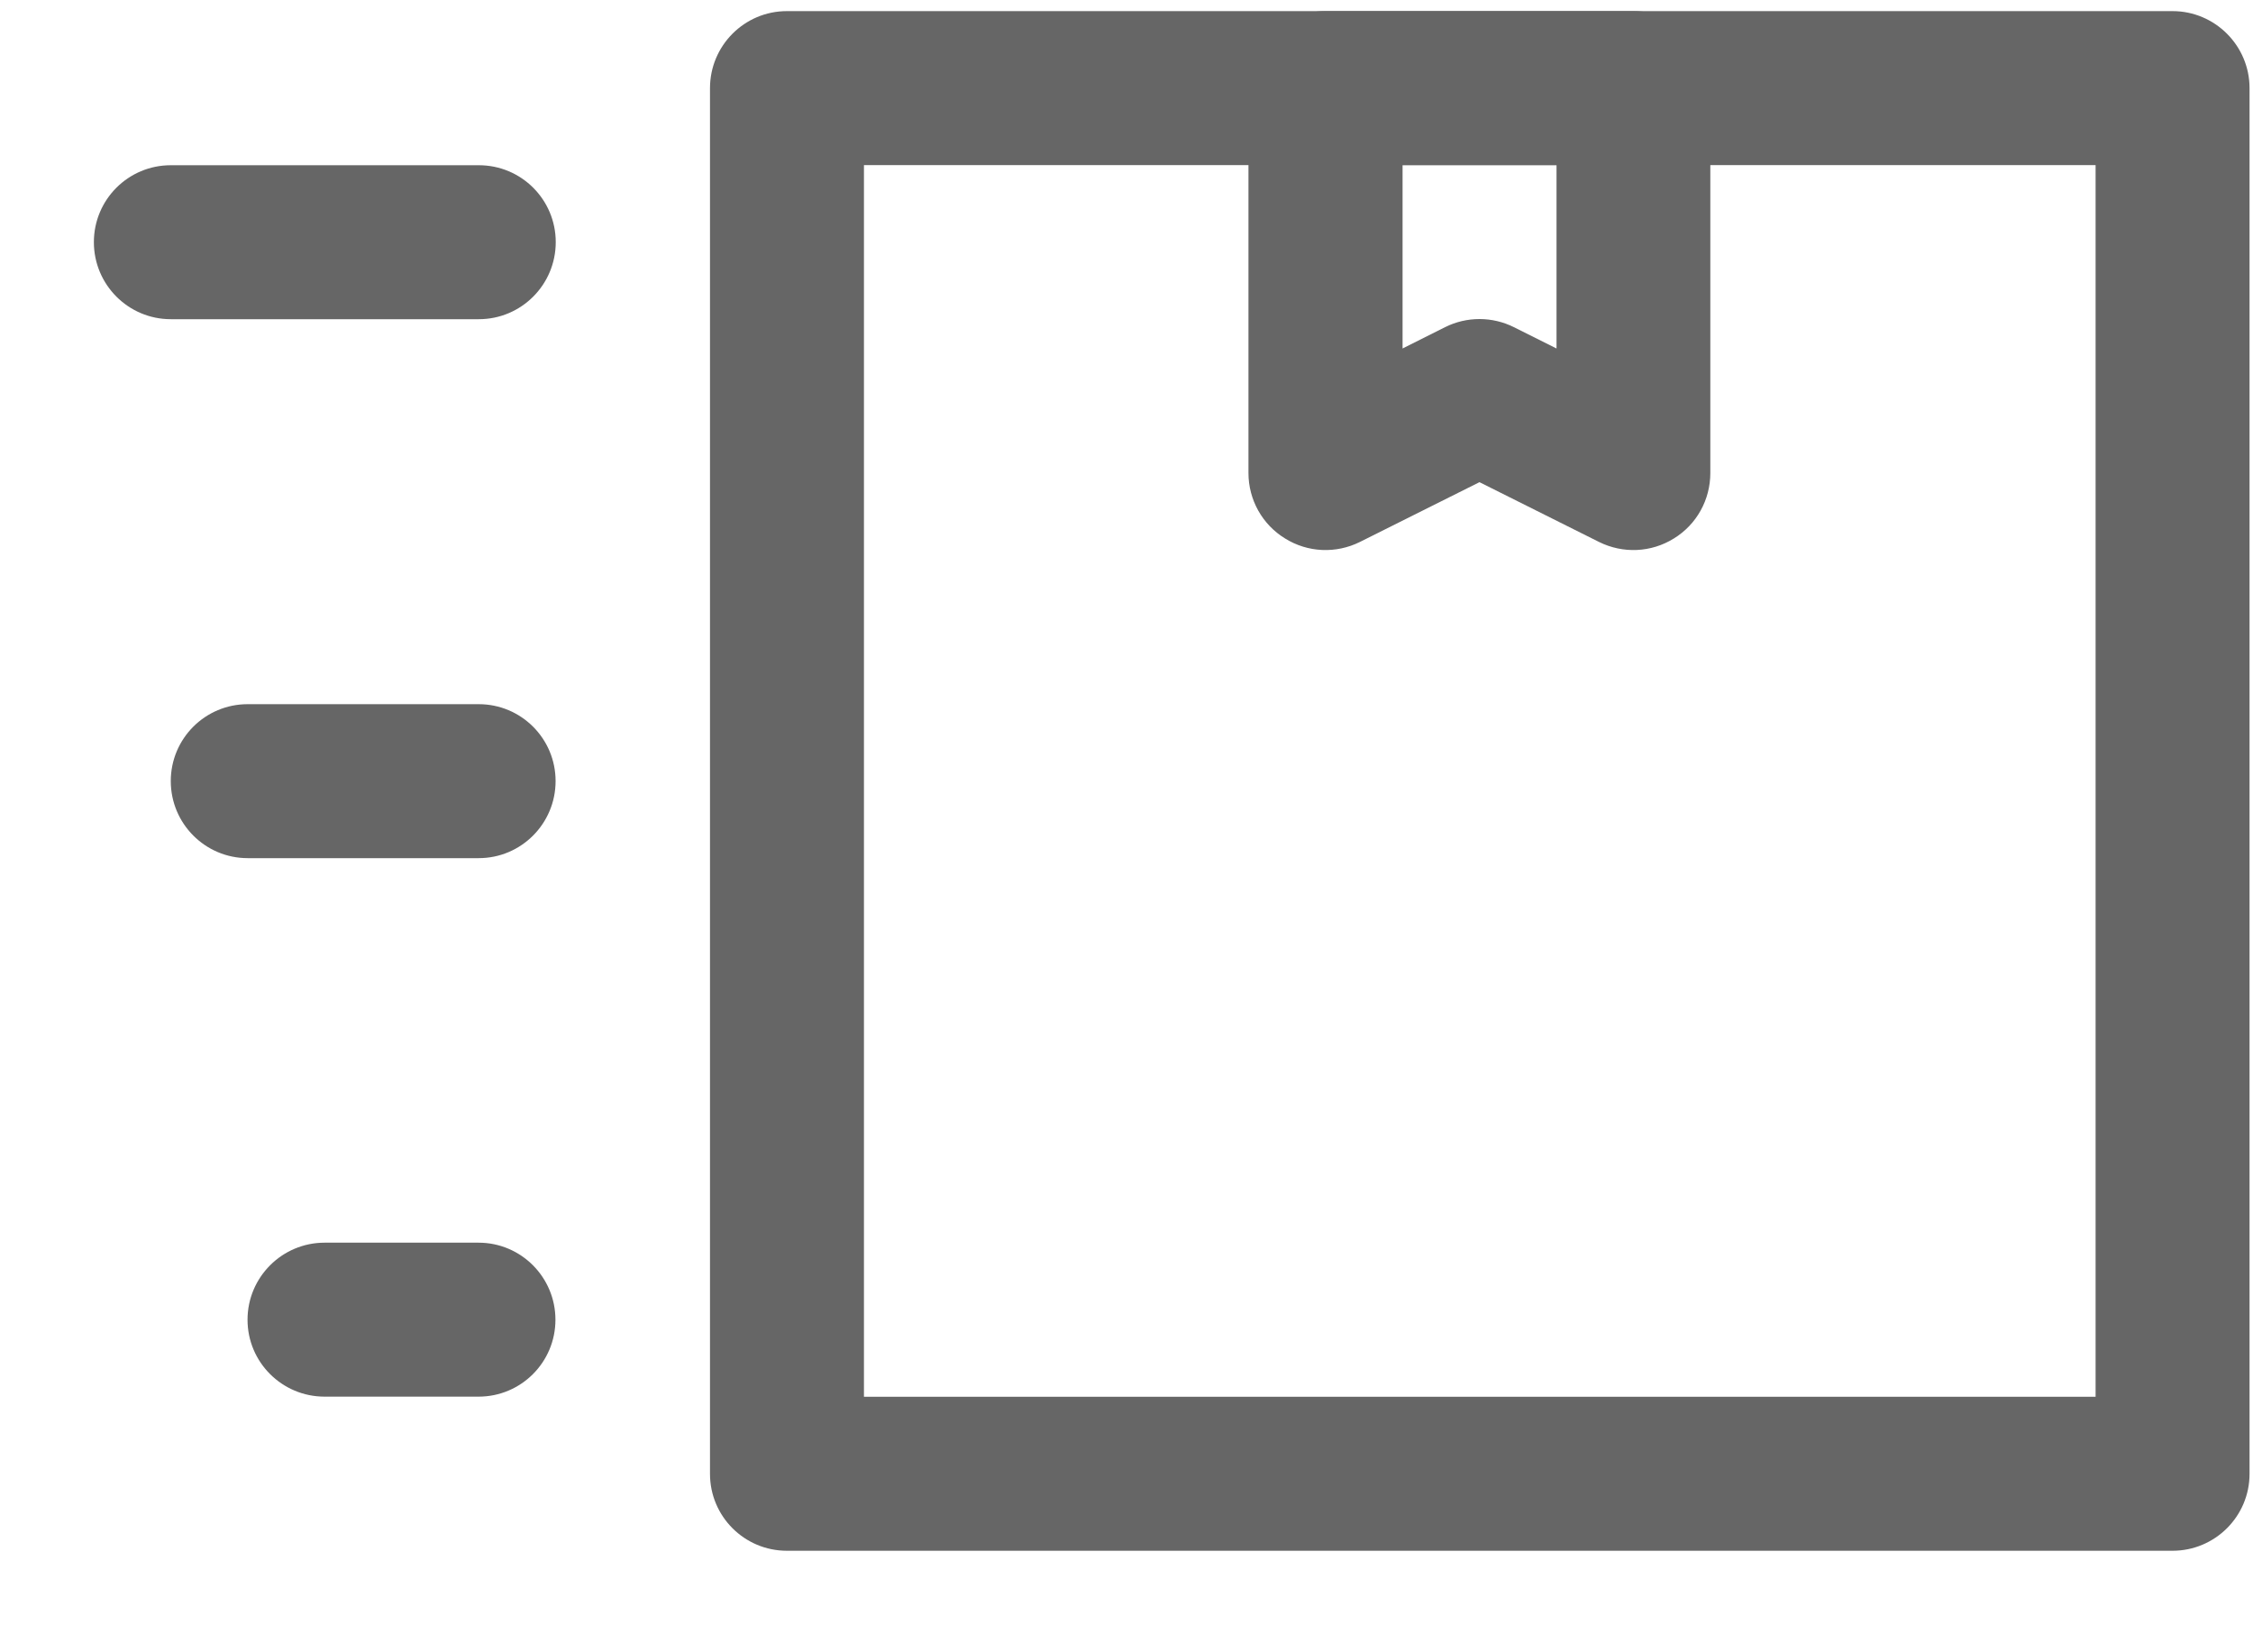 <svg width="15" height="11" viewBox="0 0 15 11" fill="none" xmlns="http://www.w3.org/2000/svg">
<path fill-rule="evenodd" clip-rule="evenodd" d="M4.727 0.587C4.727 0.304 4.956 0.074 5.239 0.074H14.464C14.747 0.074 14.977 0.304 14.977 0.587V9.812C14.977 10.095 14.747 10.324 14.464 10.324H5.239C4.956 10.324 4.727 10.095 4.727 9.812V0.587ZM5.752 1.099V9.299H13.952V1.099H5.752Z" fill="#666666"/>
<path fill-rule="evenodd" clip-rule="evenodd" d="M8.312 0.587C8.312 0.304 8.542 0.074 8.825 0.074H10.875C11.158 0.074 11.387 0.304 11.387 0.587V3.149C11.387 3.327 11.296 3.492 11.144 3.585C10.993 3.679 10.805 3.687 10.646 3.608L9.85 3.21L9.054 3.608C8.895 3.687 8.707 3.679 8.556 3.585C8.404 3.492 8.312 3.327 8.312 3.149V0.587ZM9.338 1.099V2.32L9.621 2.178C9.765 2.106 9.935 2.106 10.079 2.178L10.363 2.32V1.099H9.338Z" fill="#666666"/>
<path fill-rule="evenodd" clip-rule="evenodd" d="M0.625 1.612C0.625 1.329 0.854 1.1 1.137 1.1H3.188C3.471 1.1 3.7 1.329 3.7 1.612C3.7 1.895 3.471 2.125 3.188 2.125H1.137C0.854 2.125 0.625 1.895 0.625 1.612Z" fill="#666666"/>
<path fill-rule="evenodd" clip-rule="evenodd" d="M1.137 5.2C1.137 4.917 1.366 4.688 1.649 4.688H3.187C3.47 4.688 3.699 4.917 3.699 5.2C3.699 5.483 3.47 5.713 3.187 5.713H1.649C1.366 5.713 1.137 5.483 1.137 5.2Z" fill="#666666"/>
<path fill-rule="evenodd" clip-rule="evenodd" d="M1.648 8.786C1.648 8.503 1.878 8.273 2.161 8.273H3.186C3.469 8.273 3.698 8.503 3.698 8.786C3.698 9.069 3.469 9.298 3.186 9.298H2.161C1.878 9.298 1.648 9.069 1.648 8.786Z" fill="#666666"/>
</svg>
